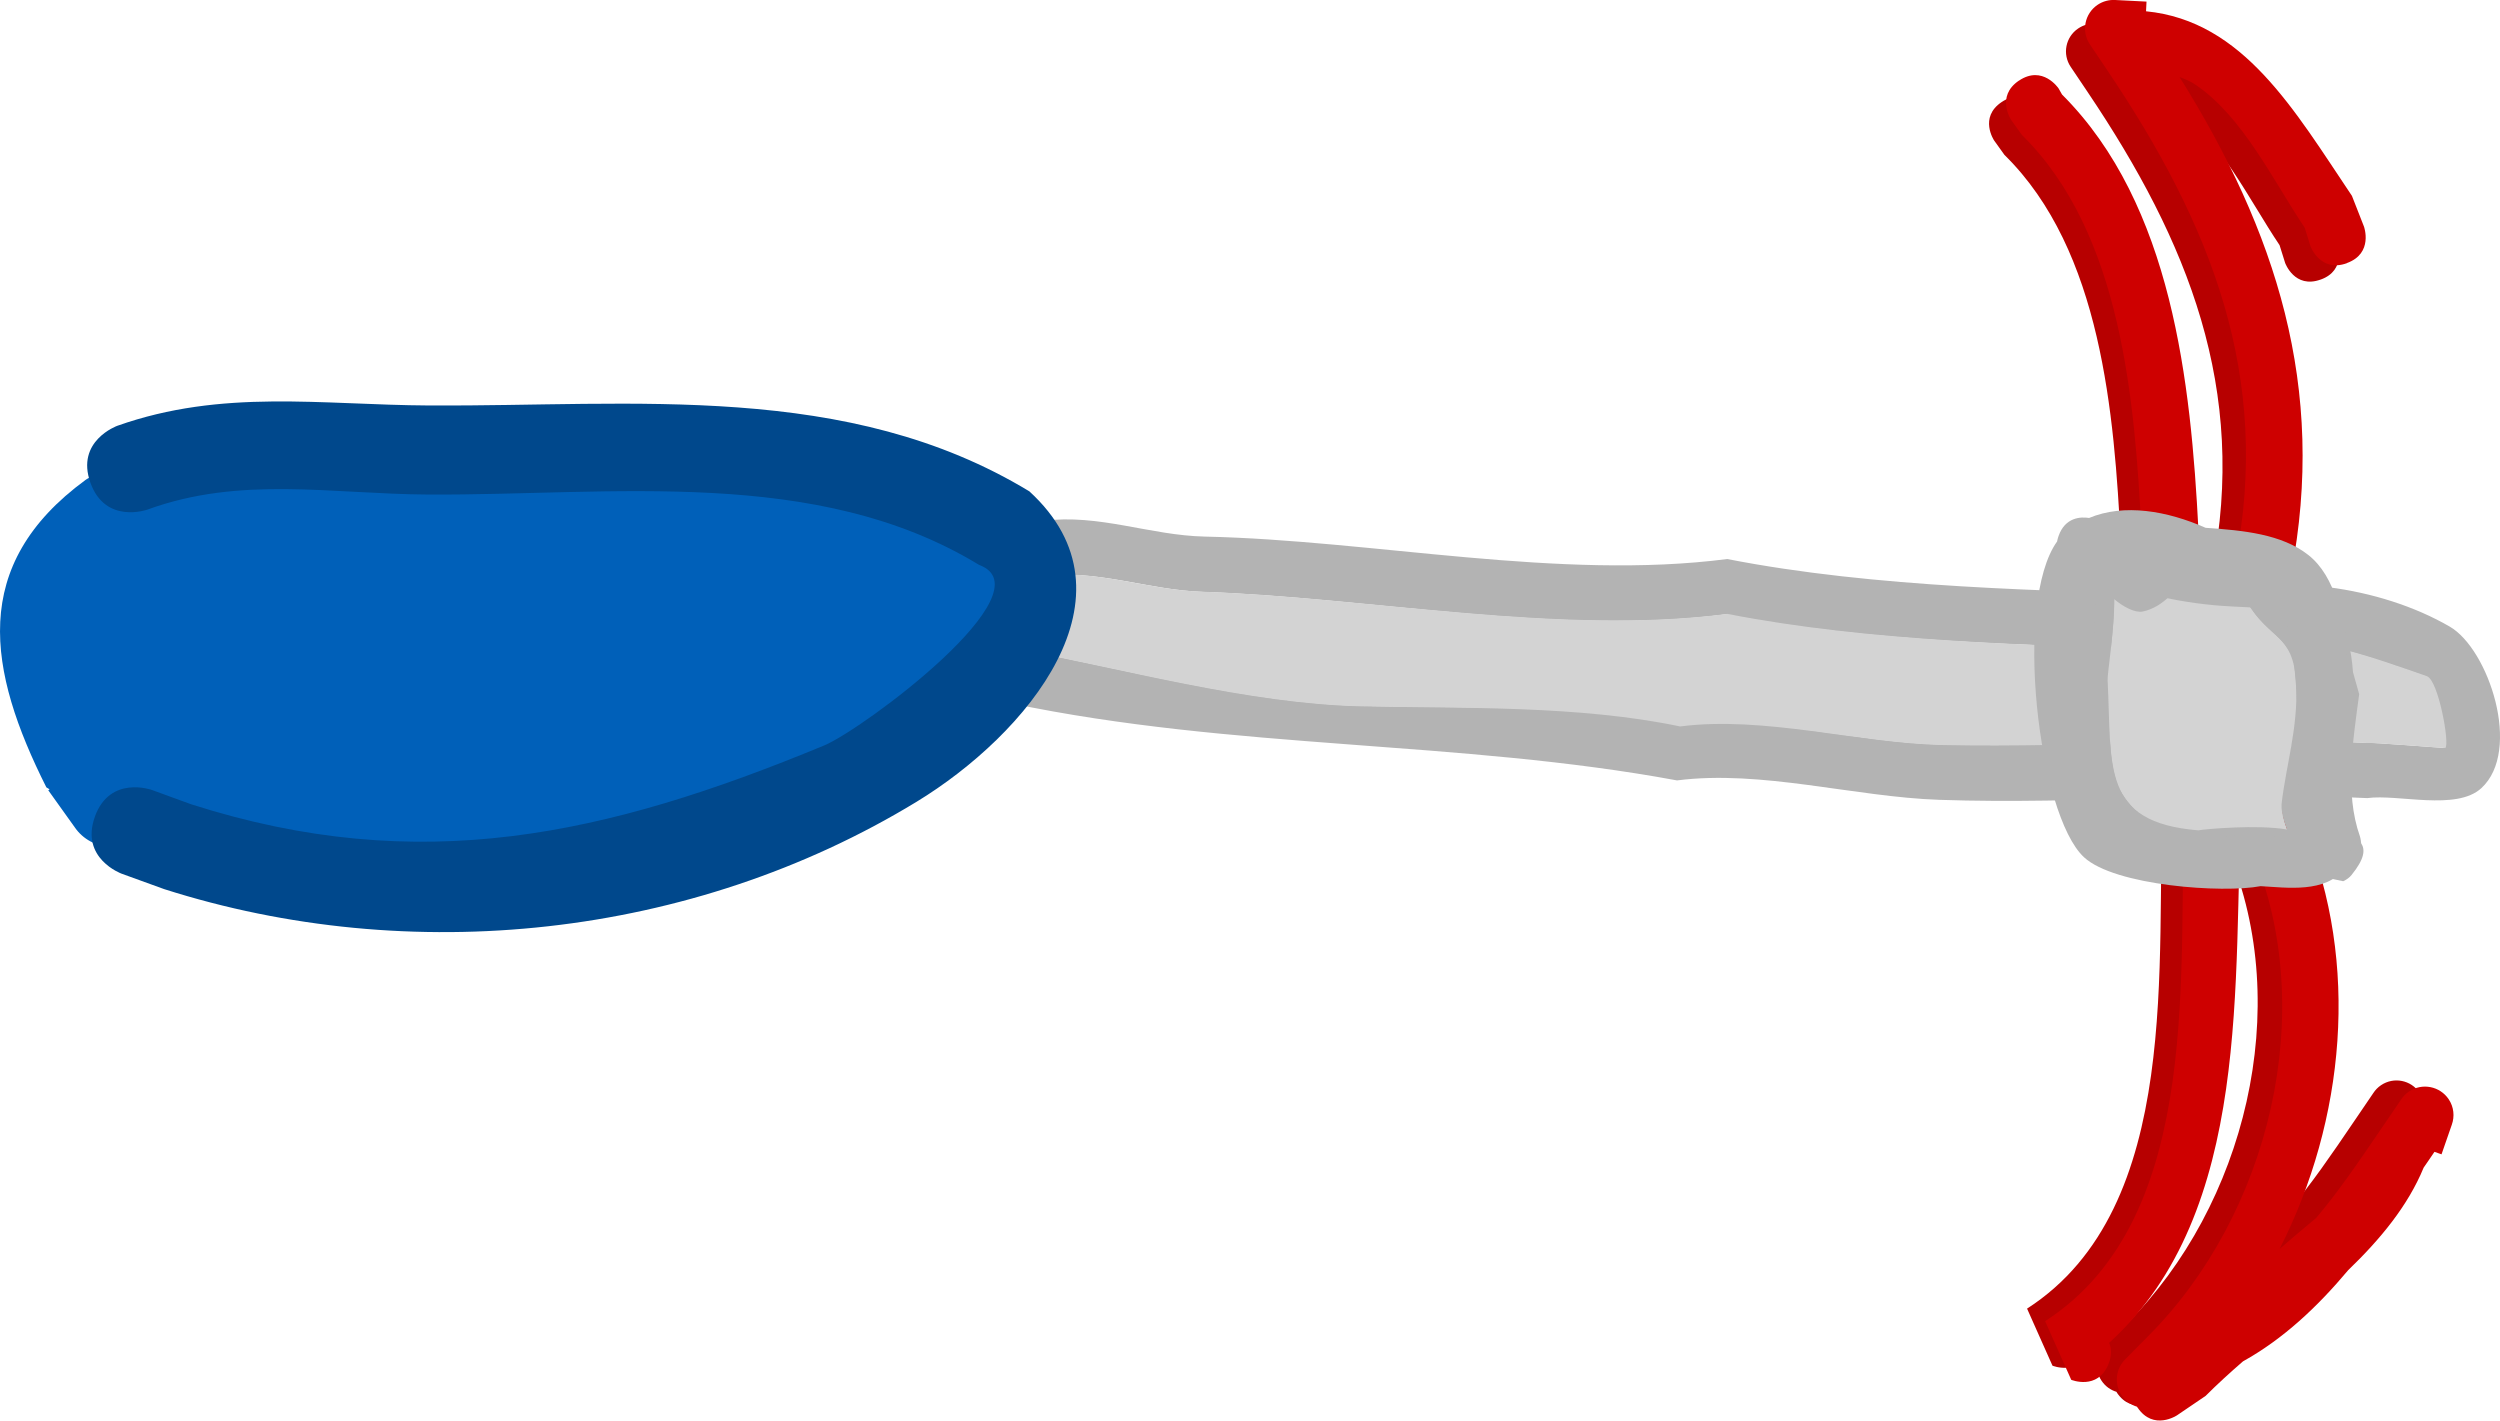 <svg version="1.1" xmlns="http://www.w3.org/2000/svg" xmlns:xlink="http://www.w3.org/1999/xlink" width="42.109" height="23.927" viewBox="0,0,42.109,23.927"><g transform="translate(-238.271,-168.83)"><g data-paper-data="{&quot;isPaintingLayer&quot;:true}" fill-rule="nonzero" stroke="none" stroke-width="0.5" stroke-linecap="butt" stroke-linejoin="miter" stroke-miterlimit="10" stroke-dasharray="" stroke-dashoffset="0" style="mix-blend-mode: normal"><path d="M273.463,191.226c0.039,0.091 0.048,0.207 -0.012,0.353c-0.178,0.431 -0.609,0.254 -0.609,0.254l-0.428,-0.961c2.652,-1.709 2.155,-5.918 2.288,-8.559c0,0 0.024,-0.466 0.49,-0.442c0.466,0.024 0.442,0.49 0.442,0.49c-0.152,2.883 0.196,6.712 -2.17,8.865z" fill="#b70000"/><path d="M273.929,192.288c-0.003,-0.005 -0.006,-0.01 -0.01,-0.015c-0.099,-0.03 -0.188,-0.093 -0.25,-0.186c-0.128,-0.19 -0.097,-0.441 0.062,-0.595l0.366,-0.369c1.99,-1.99 2.812,-5.325 1.706,-7.951c0,0 -0.179,-0.431 0.251,-0.61c0.431,-0.179 0.61,0.251 0.61,0.251c0.905,2.194 0.667,4.762 -0.408,6.875c0.197,-0.171 0.397,-0.339 0.599,-0.507c0.347,-0.409 0.669,-0.876 1.083,-1.487l0.308,-0.453c0.033,-0.051 0.077,-0.097 0.131,-0.133c0.214,-0.144 0.504,-0.087 0.647,0.127c0.086,0.128 0.1,0.284 0.052,0.419l-0.169,0.484l-0.116,-0.04l-0.083,0.122c-0.031,0.046 -0.063,0.091 -0.094,0.137c-0.26,0.629 -0.711,1.174 -1.236,1.68c-0.505,0.601 -1.06,1.125 -1.724,1.494c-0.214,0.186 -0.421,0.374 -0.613,0.566l-0.467,0.317c0,0 -0.387,0.26 -0.647,-0.127z" fill="#b70000"/><path d="M277.358,173.539c-0.439,0.159 -0.597,-0.28 -0.597,-0.28l-0.094,-0.3c-0.512,-0.761 -1.009,-1.814 -1.787,-2.342c-0.08,-0.054 -0.17,-0.093 -0.262,-0.126c1.573,2.517 2.418,5.083 1.826,8.138c0,0 -0.09,0.458 -0.547,0.368c-0.458,-0.09 -0.368,-0.547 -0.368,-0.547c0.606,-3.06 -0.402,-5.553 -2.091,-8.064l-0.289,-0.43c-0.144,-0.214 -0.087,-0.504 0.127,-0.647c0.089,-0.06 0.19,-0.085 0.289,-0.079l0.513,0.026l-0.008,0.159c1.597,0.157 2.433,1.627 3.373,3.024l0.197,0.503c0,0 0.159,0.439 -0.28,0.597z" fill="#b70000"/><path d="M271.986,170.549c0.387,-0.26 0.647,0.127 0.647,0.127l0.057,0.101c1.808,1.807 2.11,4.728 2.235,7.14c0,0 0.024,0.466 -0.442,0.49c-0.466,0.024 -0.49,-0.442 -0.49,-0.442c-0.111,-2.151 -0.321,-4.916 -1.96,-6.526l-0.174,-0.243c0,0 -0.26,-0.387 0.127,-0.647z" fill="#b70000"/><path d="M273.796,191.447c0.04,0.093 0.049,0.213 -0.012,0.363c-0.183,0.443 -0.626,0.261 -0.626,0.261l-0.44,-0.988c2.726,-1.757 2.216,-6.085 2.352,-8.8c0,0 0.025,-0.479 0.504,-0.454c0.479,0.025 0.454,0.504 0.454,0.504c-0.156,2.964 0.202,6.901 -2.231,9.115z" fill="#ce0000"/><path d="M274.275,192.539c-0.003,-0.005 -0.007,-0.01 -0.01,-0.015c-0.101,-0.031 -0.193,-0.096 -0.257,-0.191c-0.132,-0.196 -0.1,-0.453 0.064,-0.612l0.376,-0.38c2.046,-2.046 2.891,-5.475 1.754,-8.175c0,0 -0.184,-0.443 0.258,-0.627c0.443,-0.184 0.627,0.258 0.627,0.258c0.931,2.256 0.686,4.896 -0.419,7.069c0.203,-0.176 0.408,-0.349 0.615,-0.521c0.357,-0.421 0.687,-0.9 1.114,-1.529l0.317,-0.465c0.034,-0.053 0.079,-0.1 0.135,-0.137c0.22,-0.148 0.518,-0.089 0.666,0.13c0.089,0.132 0.103,0.292 0.053,0.431l-0.173,0.498l-0.119,-0.042l-0.085,0.125c-0.032,0.047 -0.064,0.094 -0.097,0.141c-0.267,0.647 -0.731,1.207 -1.271,1.727c-0.519,0.618 -1.09,1.157 -1.772,1.536c-0.22,0.191 -0.432,0.384 -0.63,0.582l-0.48,0.326c0,0 -0.398,0.268 -0.666,-0.13z" fill="#ce0000"/><path d="M277.801,173.263c-0.451,0.163 -0.614,-0.288 -0.614,-0.288l-0.096,-0.309c-0.526,-0.782 -1.037,-1.865 -1.838,-2.408c-0.082,-0.056 -0.175,-0.096 -0.27,-0.13c1.617,2.588 2.486,5.226 1.877,8.367c0,0 -0.092,0.471 -0.563,0.378c-0.471,-0.092 -0.378,-0.563 -0.378,-0.563c0.623,-3.146 -0.413,-5.709 -2.15,-8.291l-0.297,-0.442c-0.148,-0.22 -0.089,-0.518 0.13,-0.666c0.091,-0.061 0.195,-0.087 0.297,-0.081l0.527,0.027l-0.008,0.163c1.642,0.161 2.502,1.672 3.468,3.109l0.203,0.518c0,0 0.163,0.451 -0.288,0.614z" fill="#ce0000"/><path d="M272.278,170.188c0.398,-0.268 0.666,0.13 0.666,0.13l0.059,0.104c1.859,1.858 2.17,4.861 2.298,7.341c0,0 0.025,0.479 -0.454,0.504c-0.479,0.025 -0.504,-0.454 -0.504,-0.454c-0.114,-2.211 -0.331,-5.054 -2.016,-6.71l-0.179,-0.25c0,0 -0.268,-0.398 0.13,-0.666z" fill="#ce0000"/><path d="M274.959,179.774c-2.561,-0.077 -5.247,-0.13 -7.625,-0.596c-2.809,0.363 -5.973,-0.283 -8.798,-0.378c-0.931,-0.031 -1.784,-0.387 -2.726,-0.265c-1.196,-0.234 -2.579,-0.254 -3.796,-0.295c-0.27,-0.009 -0.536,-0.433 -0.76,-0.282c-0.238,0.16 0.197,1.35 0.532,1.45c0.977,0.29 2.539,0.466 3.546,0.336c1.883,0.349 3.992,0.935 5.903,0.976c1.731,0.038 3.606,-0.035 5.314,0.323c1.417,-0.183 2.996,0.296 4.417,0.327c2.389,0.052 4.75,-0.155 7.142,-0.029c0.094,-0.012 1.314,0.09 1.32,0.085c0.078,-0.063 -0.116,-1.139 -0.312,-1.207c-0.52,-0.18 -1.027,-0.362 -1.533,-0.478c-0.145,0.132 -0.354,0.122 -0.354,0.122c-0.566,-0.03 -1.146,-0.052 -1.734,-0.071c-0.016,0.006 -0.033,0.011 -0.049,0.017l-0.421,-0.015c0,0 -0.026,-0.005 -0.065,-0.019zM275.352,178.857c1.302,-0.382 2.998,-0.158 4.181,0.527c0.656,0.379 1.223,2.089 0.532,2.722c-0.421,0.386 -1.402,0.096 -1.922,0.167c-2.414,-0.122 -4.798,0.111 -7.208,0.029c-1.425,-0.048 -2.998,-0.51 -4.417,-0.327c-3.672,-0.681 -7.462,-0.513 -11.217,-1.299c-1.022,0.132 -3.786,0.007 -4.518,-0.804c-0.448,-0.496 -0.72,-2.238 -0.05,-2.688c0.357,-0.24 0.93,0.115 1.311,0.124c1.21,0.026 2.608,0.062 3.796,0.295c0.944,-0.122 1.8,0.245 2.726,0.265c2.844,0.062 5.973,0.743 8.798,0.378c2.49,0.487 5.318,0.532 7.987,0.612z" fill="#b3b3b3"/><path d="M275.056,179.793l0.359,0.014c0.016,-0.006 0.095,-0.011 0.112,-0.017c0.588,0.019 1.168,0.041 1.734,0.071c0,0 0.208,0.01 0.354,-0.122c0.507,0.117 1.013,0.3 1.533,0.48c0.196,0.068 0.389,1.147 0.311,1.21c-0.006,0.005 -1.226,-0.096 -1.32,-0.084c-2.392,-0.126 -4.755,0.086 -7.143,0.034c-1.421,-0.031 -3.009,-0.496 -4.426,-0.313c-1.708,-0.358 -3.633,-0.301 -5.365,-0.339c-1.911,-0.042 -4.02,-0.634 -5.904,-0.984c-1.007,0.13 -2.569,-0.046 -3.546,-0.336c-0.335,-0.1 -0.769,-1.293 -0.531,-1.453c0.224,-0.151 0.552,0.28 0.822,0.289c1.217,0.041 2.538,0.054 3.734,0.288c0.942,-0.122 1.796,0.233 2.726,0.265c2.825,0.095 6.05,0.737 8.859,0.374c2.378,0.465 5.064,0.527 7.625,0.604c0.039,0.014 0.065,0.019 0.065,0.019z" data-paper-data="{&quot;noHover&quot;:false,&quot;origItem&quot;:[&quot;Path&quot;,{&quot;applyMatrix&quot;:true,&quot;segments&quot;:[[[242.54591,170.80006],[0.05383,-0.03914],[-2.40109,3.34861]],[[234.90843,180.43854],[2.75517,-2.75517],[-2.0369,4.0738]],[[226.50843,191.83854],[2.66275,-3.68452],[-0.87695,1.21345]],[[223.70843,195.23854],[0.68331,-1.36663],[-1.38556,1.38556]],[[219.90843,200.03854],[1.14682,-1.58688],[-0.25458,0.35226]],[[218.85,200.8],[0,-0.43463],[0,0.46053]],[[221.26147,201.39157],[-0.43366,0.35769],[1.26427,-1.04278]],[[224.89157,196.96147],[-0.73049,1.46098],[2.15606,-2.1996]],[[231.49157,189.96147],[-1.77024,2.51202],[1.604,-2.27613]],[[236.69157,183.16147],[-2.01003,1.95729],[1.02721,-2.05441]],[[241.09157,177.56147],[-1.31668,1.86841],[2.21293,-3.14022]],[[247.46201,168.0057],[-2.31518,3.07855],[0.0694,-0.13641]],[[248.75969,166.32014],[0.00111,0.01306],[-0.01363,-0.15992]],[[246.86953,165.65265],[0.2663,-0.20069],[-0.70673,0.53261]],[[244.8551,167.26907],[0.61032,-0.57107],[0.04626,0.31246]],[[244.7,167.85],[0,0],[-0.54849,0.7286]],[[243.04865,170.10045],[0.55321,-0.76772],[-0.0072,0.02699]],[[243.02761,170.1819],[0.00682,-0.02731],[0,0]],[242.63033,170.73033]],&quot;closed&quot;:true}]}" fill="#d3d3d3"/><path d="M276.115,178.951c0.389,0.694 0.811,0.542 0.852,1.427c0.034,0.733 -0.177,1.369 -0.251,2.012c-0.012,0.108 0.028,0.284 0.089,0.439c-0.49,-0.087 -1.387,-0.005 -1.5,0.016c-1.646,-0.134 -1.462,-1.073 -1.536,-2.527c-0.006,-0.121 0.12,-0.933 0.112,-1.428c0.157,0.131 0.346,0.235 0.475,0.208c0.338,-0.07 0.606,-0.383 0.745,-0.698c0.058,-0.13 0.059,-0.315 0.022,-0.532c0.248,0.101 0.499,0.2 0.753,0.295c0.034,0.28 0.104,0.547 0.238,0.787z" data-paper-data="{&quot;noHover&quot;:false,&quot;origItem&quot;:[&quot;Path&quot;,{&quot;applyMatrix&quot;:true,&quot;segments&quot;:[[[456.00275,327.98003],[0,0],[-0.53821,1.65636]],[[455.07251,333.79221],[-0.29314,-1.49187],[0.0485,0.24682]],[[462.27566,332.57698],[-0.73412,0.24471],[3.38454,-1.12818]],[[473.25,332],[-3.55565,0],[1.94416,0]],[[483.31066,333.93934],[-1.2758,-1.70778],[0.66323,0.88779]],[[484.09164,337.17082],[0.33579,-1.05607],[-0.12879,0.40505]],[[482.75168,338.19383],[0.615,-0.2322],[1.3996,0.75665]],[[486.40903,340.65253],[-0.34824,-0.17253],[4.19514,2.07845]],[[495.90253,340.34097],[-2.96326,4.40562],[0.11672,-0.35016]],[[498.21158,336.13014],[-1.01589,1.23783],[-0.53009,-0.07057]],[[496.83951,335.69206],[0.28466,0.2055],[-1.68748,-1.21818]],[[491.59097,331.84747],[2.11003,1.05814],[-2.54857,-1.27805]],[[486.25,332],[2.56038,0],[-3.84057,0]],[[475.50973,327.98063],[3.72311,-0.1283],[-6.0136,-2.00453]],[[456.72434,327.92302],[6.01838,-2.00613],[0,0]]],&quot;closed&quot;:true}]}" fill="#d3d3d3"/><path d="M278.008,180.523c-0.103,0.771 -0.248,1.66 0.012,2.392c0,0 0.016,0.048 0.021,0.118c0.071,0.108 0.061,0.261 -0.163,0.537c-0.034,0.042 -0.081,0.076 -0.139,0.103c-0.917,-0.206 -2.082,-0.248 -3.234,-0.144c-0.316,-0.256 -0.643,-0.45 -0.974,-0.559c-0.024,-0.008 -0.047,-0.016 -0.071,-0.023c-0.635,-0.74 -0.674,-1.915 -0.577,-3.227c0.029,-0.388 0.005,-1.862 0.366,-2.048c0.12,-0.062 0.473,-0.034 0.741,0.091c-0.013,-0.029 -0.024,-0.056 -0.035,-0.082c0.345,0.079 0.7,0.127 1.061,0.144c0.041,0.017 0.082,0.034 0.123,0.05c0.04,0.227 0.04,0.42 -0.018,0.552c-0.14,0.315 -0.42,0.634 -0.758,0.703c-0.129,0.027 -0.325,-0.076 -0.481,-0.208c0.008,0.495 -0.117,1.245 -0.111,1.366c0.074,1.454 -0.117,2.394 1.528,2.528c0.113,-0.022 1.003,-0.101 1.493,-0.014c-0.061,-0.155 -0.102,-0.33 -0.09,-0.439c0.074,-0.643 0.279,-1.275 0.245,-2.008c-0.041,-0.886 -0.464,-0.731 -0.854,-1.425c-0.133,-0.238 -0.203,-0.499 -0.238,-0.773c0.364,0.137 0.732,0.267 1.102,0.389c0.174,0.205 0.557,0.377 0.677,0.59c0.162,0.289 0.243,0.641 0.27,1.016z" fill="#b3b3b3"/><path d="M273.619,178.586c-0.11,0.322 -0.047,1.41 -0.047,1.613c0.002,1.842 0.653,3.124 2.7,2.627c0.239,0.012 0.708,0.361 0.709,0.121c0.003,-0.537 0.095,-3.333 -0.325,-3.949c-0.086,0.055 -0.184,0.079 -0.28,0.073l-0.513,-0.026c-0.826,-0.042 -1.499,-0.212 -2.245,-0.458zM273.457,177.555c0.594,-0.249 1.32,-0.119 1.964,0.165c0.64,0.044 1.282,0.106 1.729,0.457c0.914,0.716 0.656,2.952 0.598,3.985c-0.024,0.43 0.272,0.945 0.017,1.292c-0.314,0.427 -0.986,0.325 -1.418,0.302c-0.631,0.122 -2.456,-0.005 -2.975,-0.488c-0.768,-0.716 -1.191,-4.286 -0.452,-5.318c0.005,-0.029 0.013,-0.058 0.024,-0.09c0.112,-0.322 0.378,-0.327 0.513,-0.306z" fill="#b3b3b3"/><path d="M240.149,183.091c-0.255,0 -0.481,-0.127 -0.616,-0.322l-0.449,-0.628l0.022,-0.016l-0.054,-0.033c-0.989,-1.97 -1.303,-3.742 0.661,-5.179c0,0 0.166,-0.119 0.387,-0.145c0.098,-0.128 0.256,-0.234 0.512,-0.262c0.153,-0.017 0.278,0.001 0.38,0.04c0.103,-0.072 0.225,-0.119 0.356,-0.132l0.809,-0.09l0.002,0.019l0.039,-0.023c0.232,0 0.464,0 0.696,0c0.614,-0.154 1.495,-0.001 2.164,-0.001c1.046,-0 2.037,0.099 3.007,0.241c0.126,-0.168 0.294,-0.252 0.294,-0.252l0.434,-0.166c2.063,-0.227 3.864,-0.068 5.153,1.221l0.187,-0.187l0.545,0.545v0c0.08,0.08 0.141,0.177 0.179,0.286c0.41,0.181 0.731,0.463 0.845,0.916c0.481,1.923 -3.864,3.373 -5.031,3.762c-2.407,0.897 -5.025,0.818 -7.564,0.678c-0.749,-0.041 -1.826,0.047 -2.535,-0.402c-0.12,0.082 -0.266,0.131 -0.423,0.131z" fill="#0060b9"/><path d="M239.869,182.585c0.256,-0.705 0.961,-0.449 0.961,-0.449l0.661,0.241c3.846,1.23 6.979,0.533 10.66,-0.99c0.655,-0.271 3.791,-2.604 2.613,-3.041c-2.739,-1.669 -6.184,-1.169 -9.282,-1.186c-1.625,-0.009 -3.159,-0.319 -4.729,0.254c0,0 -0.706,0.253 -0.959,-0.453c-0.253,-0.706 0.453,-0.959 0.453,-0.959c1.77,-0.626 3.429,-0.352 5.253,-0.342c3.461,0.019 7.043,-0.413 10.109,1.446c1.923,1.761 -0.044,4.099 -1.901,5.23c-3.795,2.31 -8.535,2.79 -12.672,1.47l-0.717,-0.26c0,0 -0.705,-0.256 -0.449,-0.961z" fill="#00488c"/></g></g></svg>